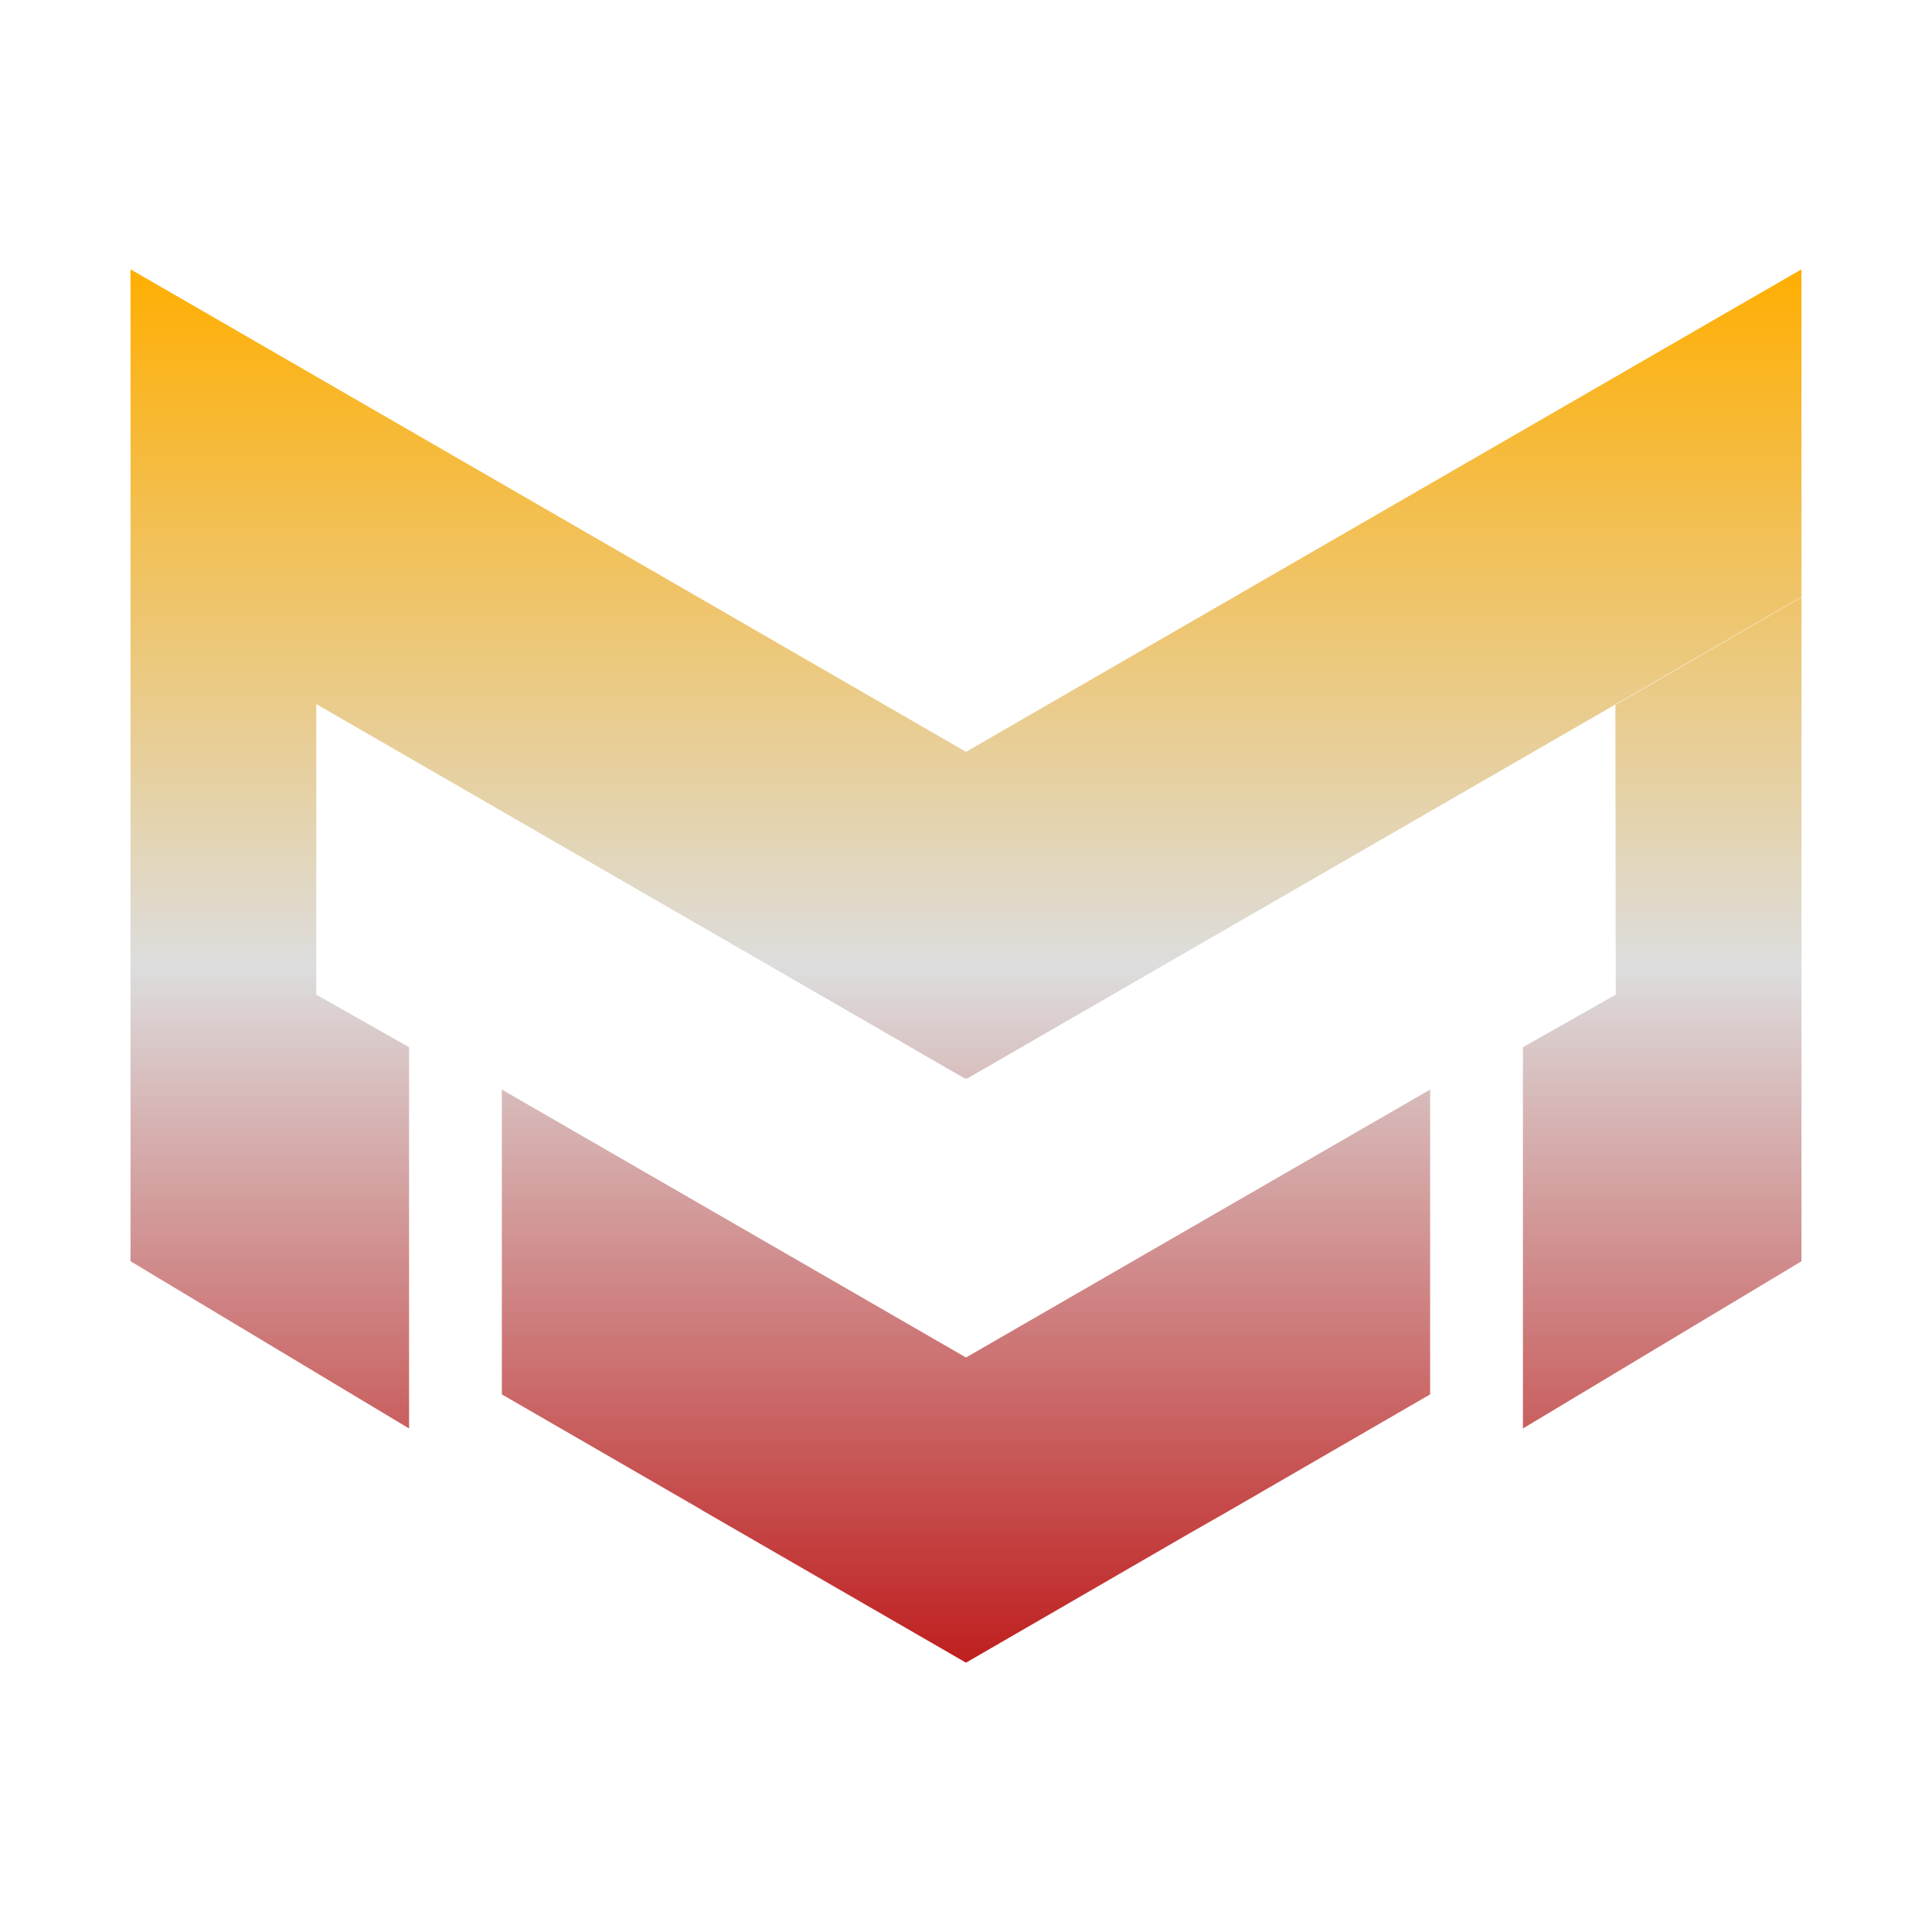<svg xmlns="http://www.w3.org/2000/svg" xmlns:xlink="http://www.w3.org/1999/xlink" width="64px" height="64px" viewBox="0 0 64 64" version="1.1">
<defs>
<linearGradient id="linear0" gradientUnits="userSpaceOnUse" x1="0" y1="0" x2="0" y2="1" gradientTransform="matrix(55.351,0,0,46.153,4.324,8.923)">
<stop offset="0" style="stop-color:#ffae00;stop-opacity:1;"/>
<stop offset="0.5" style="stop-color:#dddddd;stop-opacity:1;"/>
<stop offset="1" style="stop-color:#bf1d1d;stop-opacity:1;"/>
</linearGradient>
</defs>
<g id="surface1">
<path style=" stroke:none;fill-rule:evenodd;fill:url(#linear0);" d="M 32 24.906 L 4.324 8.922 L 4.324 41.781 L 13.551 47.32 L 13.551 34.691 L 10.477 32.949 L 10.477 23.324 L 31.973 35.734 L 32 35.719 L 32.027 35.734 L 53.555 23.312 L 59.676 19.773 L 59.676 8.922 Z M 32 44.969 L 47.375 36.094 L 47.375 46.191 L 40.754 50.023 L 39.324 50.84 L 32 55.078 L 23.246 50.023 L 23.254 50.023 L 16.625 46.191 L 16.625 36.094 Z M 59.676 19.785 L 53.512 23.352 L 53.523 32.949 L 50.449 34.691 L 50.449 47.32 L 59.676 41.781 Z M 59.676 19.785 "/>
</g>
</svg>
